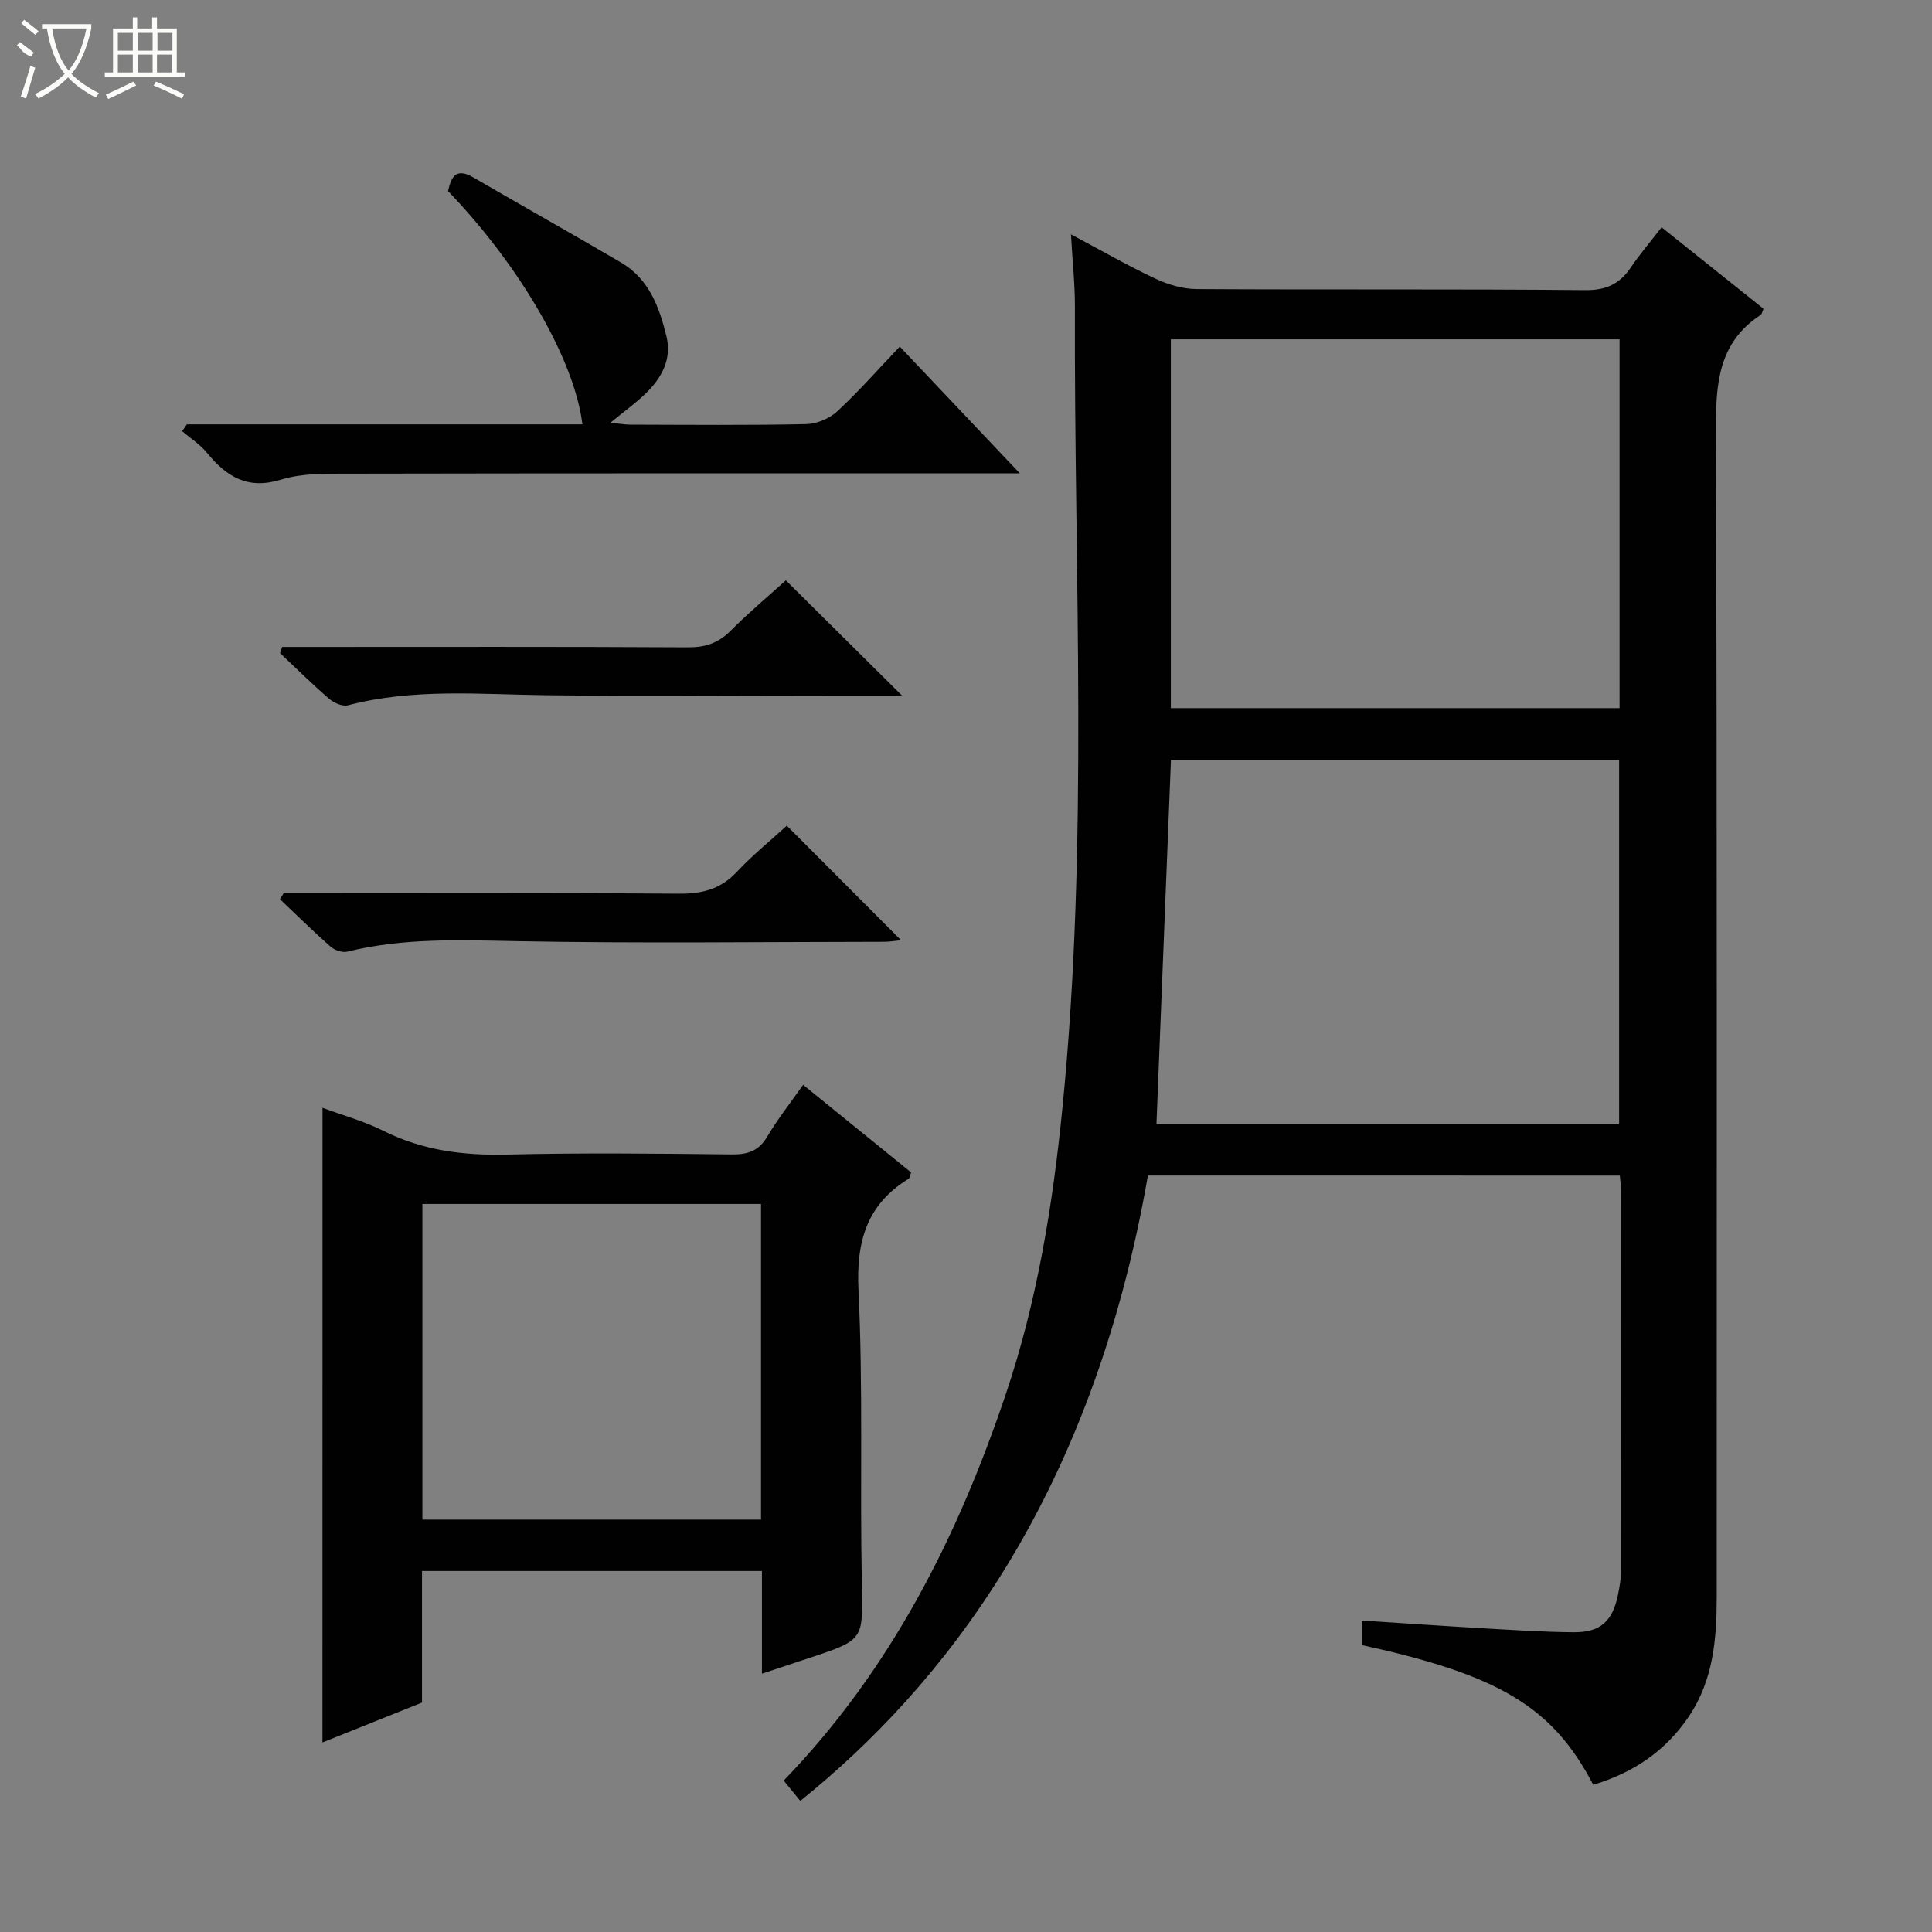 <svg enable-background="new 0 0 400 400" viewBox="0 0 400 400" xmlns="http://www.w3.org/2000/svg"><rect x="0" y="0" width="400" height="400" fill="#808080" stroke="none"/><g fill="#010102"><path d="m237.66 243.38c-11.67 67.27-42.9 106.09-71.97 129.48-1.06-1.3-2.18-2.68-3.43-4.21 22.2-22.95 36.08-50.55 46.07-80.27 6.42-19.11 9.64-38.94 11.63-58.97 5.51-55.17 2.39-110.48 2.59-165.73.02-4.74-.5-9.49-.82-15.16 6.42 3.41 11.86 6.54 17.52 9.19 2.6 1.22 5.63 2.12 8.47 2.14 26.82.16 53.65-.04 80.48.22 4.38.04 7.16-1.3 9.47-4.73 1.84-2.73 4-5.24 6.35-8.28 7.27 5.81 14.23 11.37 21.1 16.87-.31.7-.36 1.12-.58 1.26-8.84 5.77-9.31 14.33-9.28 23.92.28 80.48.15 160.95.17 241.43 0 8.76-.69 17.3-5.78 24.85-4.85 7.2-11.59 11.68-19.79 14.13-8.38-16.09-19.42-22.74-47.91-28.92 0-1.48 0-3.03 0-5.08 8.43.54 16.68 1.11 24.93 1.59 6.31.36 12.62.78 18.94.83 5.56.04 8.08-2.31 9.18-7.84.29-1.46.58-2.95.58-4.42.03-26.49.02-52.98.01-79.48 0-.82-.12-1.63-.22-2.81-32.56-.01-64.95-.01-97.71-.01zm4.75-173.13v76.36h92.9c0-25.58 0-50.84 0-76.36-31.04 0-61.81 0-92.9 0zm92.81 162.54c0-25.44 0-50.47 0-75.42-31.25 0-62.12 0-92.79 0-1.01 25.34-2 50.3-3 75.42z"/><path d="m66.77 229.36c4.06 1.51 8.59 2.75 12.7 4.81 8.13 4.06 16.6 5.09 25.58 4.87 15.49-.38 30.99-.2 46.48-.03 3.33.04 5.59-.74 7.35-3.73 2.1-3.56 4.69-6.82 7.4-10.68 7.65 6.21 15.06 12.22 22.36 18.14-.27.73-.29 1.16-.49 1.29-8.71 5.35-10.89 12.97-10.41 23.07.97 20.12.29 40.3.69 60.46.24 11.92.59 11.91-10.68 15.64-3.11 1.03-6.21 2.06-10 3.32 0-7.51 0-14.27 0-21.26-23.61 0-46.72 0-70.38 0v27.24c-7.22 2.89-13.96 5.59-20.61 8.26.01-43.8.01-87.41.01-131.4zm20.68 19.91v65.34h70.11c0-21.91 0-43.49 0-65.34-23.38 0-46.48 0-70.11 0z"/><path d="m38.68 87.86h81.9c-1.61-13.26-12.81-32.68-27.82-48.3.65-2.89 1.6-4.94 5.25-2.82 10.18 5.92 20.46 11.68 30.61 17.64 5.77 3.39 7.91 9.26 9.37 15.31 1.13 4.65-.98 8.51-4.2 11.67-2.11 2.07-4.56 3.81-7.4 6.15 1.71.18 2.9.4 4.1.41 12.16.03 24.32.15 36.47-.11 2.19-.05 4.81-1.18 6.42-2.68 4.47-4.15 8.52-8.76 12.91-13.37 8.35 8.81 16.11 17 24.85 26.24-2.81 0-4.5 0-6.19 0-44.3.01-88.59-.02-132.89.07-4.64.01-9.52-.11-13.85 1.23-6.93 2.14-11.3-.58-15.36-5.55-1.42-1.73-3.41-3-5.14-4.47.32-.48.64-.95.97-1.42z"/><path d="m186.74 144c-4.4 0-8.51 0-12.61 0-20.32 0-40.64.18-60.95-.06-13.77-.16-27.54-1.48-41.13 2.08-1.12.29-2.89-.47-3.87-1.31-3.52-3.03-6.82-6.31-10.2-9.49.15-.43.3-.86.45-1.28h5.1c26.31 0 52.63-.07 78.94.08 3.61.02 6.29-.9 8.83-3.46 3.73-3.75 7.82-7.16 11.4-10.41 8 7.94 15.77 15.64 24.04 23.85z"/><path d="m58.73 184.93c27.29 0 54.59-.1 81.88.1 4.8.04 8.6-.95 11.95-4.52 3.27-3.49 7.03-6.53 10.34-9.56 8.01 8.03 15.74 15.78 23.66 23.72-1.14.11-2.36.32-3.58.32-25.31.02-50.63.35-75.94-.13-11.83-.23-23.53-.7-35.13 2.17-1.04.26-2.64-.3-3.49-1.05-3.59-3.16-6.99-6.52-10.46-9.81.26-.42.51-.83.77-1.24z"/></g><path d="m6.4 11.7c-2-.8-1.9-1.6-2.9-2.3l.6-.7c.9.7 1.9 1.4 2.9 2.2zm-2.1 8.3c.7-2.1 1.4-4.2 2-6.4.2.1.6.3 1 .4-.7 2.3-1.3 4.4-1.9 6.4zm3-12.8c-1.1-.9-2.1-1.7-2.9-2.4l.6-.7c1 .8 2 1.5 3 2.4zm1.4-1.3v-.9h10.2v.9c-.9 4.2-2.3 7.3-4.1 9.4 1.3 1.4 3.2 2.7 5.7 4-.2.2-.4.5-.7.9-2.5-1.4-4.4-2.7-5.7-4.2-1.4 1.5-3.5 3-6.1 4.4 0 0 0 0-.1-.1-.3-.4-.5-.7-.7-.8 2.7-1.3 4.7-2.8 6.2-4.2-1.8-2.2-3-5.3-3.7-9.4zm9.2 0h-7.1c.6 3.8 1.7 6.7 3.4 8.7 1.7-2 2.9-4.8 3.7-8.7z" fill="#fbfcfa"/><path d="m31.6 3.6h.9v2.3h4.1v9.1h1.7v.9h-16.6v-.9h1.7v-9.1h4.1v-2.3h.9v2.3h3.1v-2.3zm-4 13.3.6.8c-1.9.9-3.8 1.9-5.8 2.8-.2-.3-.3-.6-.5-.9 2-.9 3.9-1.8 5.7-2.7zm-3.2-10.1v3.7h3.1v-3.7zm0 4.5v3.7h3.1v-3.7zm4.1-4.5v3.7h3.1v-3.7zm0 4.5v3.7h3.1v-3.7zm9.1 9.1c-2.1-1.1-4.1-2-5.8-2.7l.5-.8c2.2.9 4.1 1.8 5.8 2.6l-.4.9zm-1.9-13.6h-3.1v3.7h3.1zm-3.2 4.5v3.7h3.1v-3.7z" fill="#fbfcfa"/></svg>